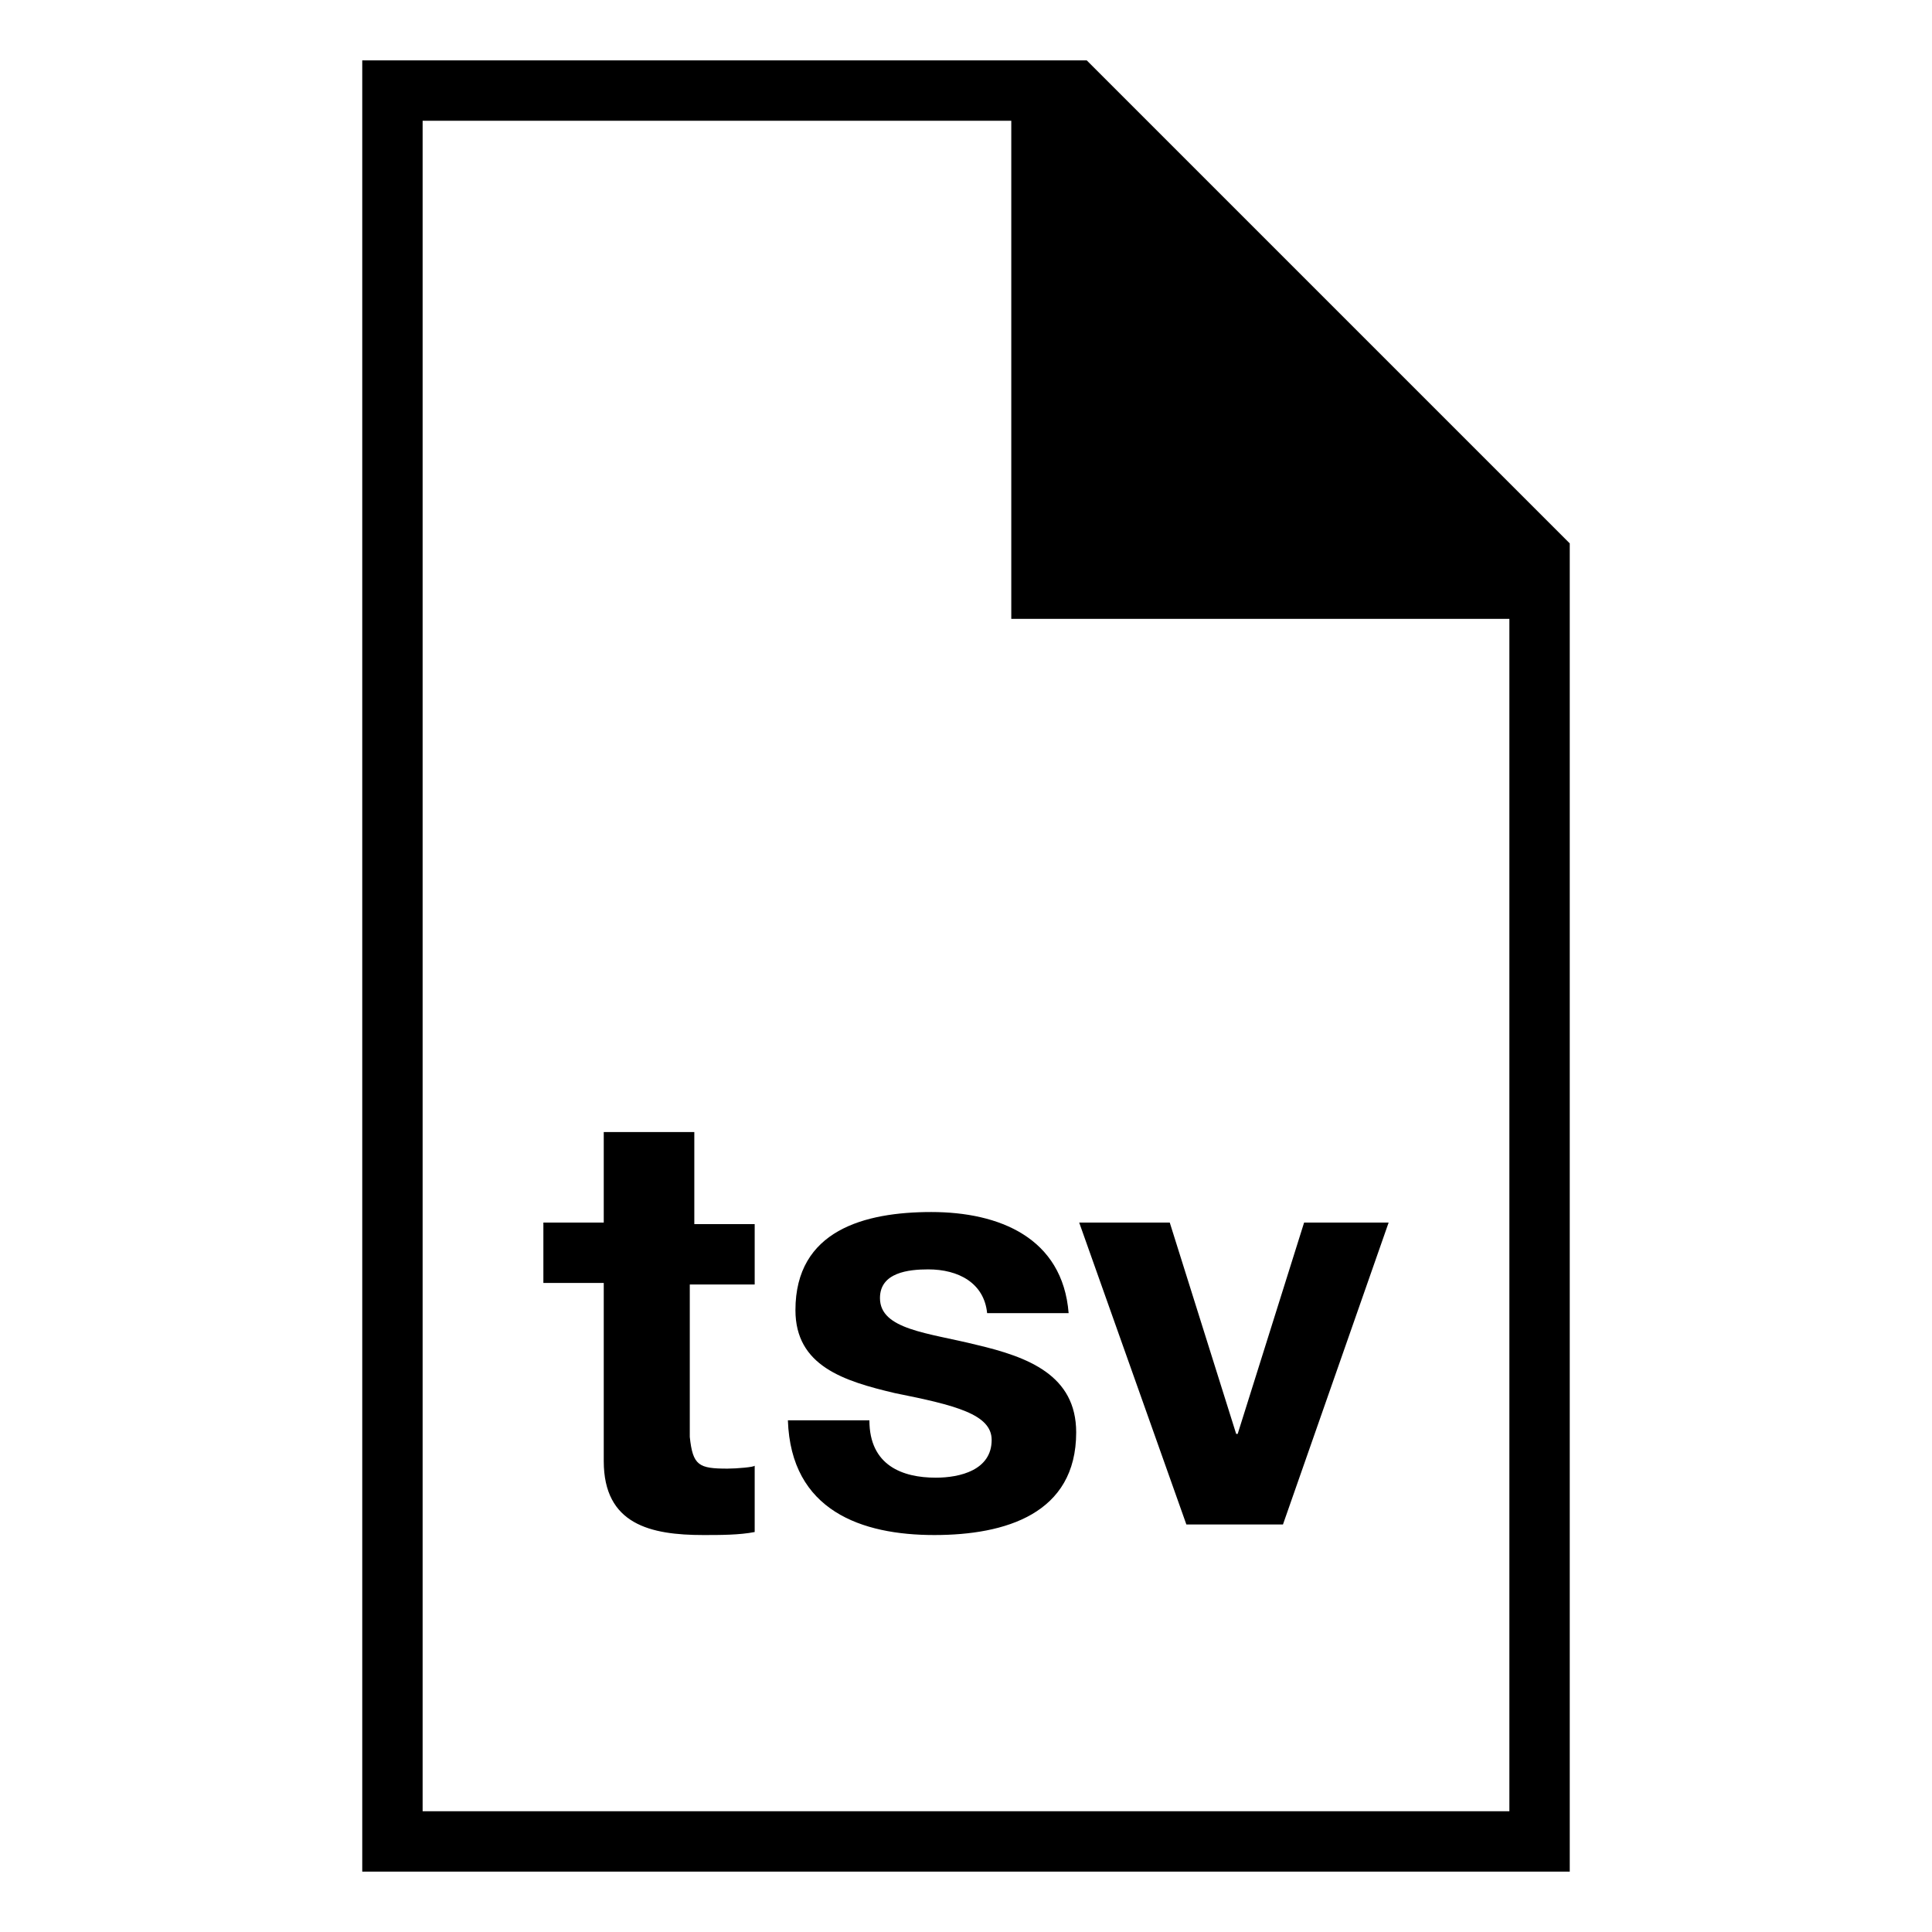 <svg width="128" height="128" xmlns="http://www.w3.org/2000/svg" viewBox="0 0 128 128"><title>TSV File</title><path d="M104 36v88H24V4h48l32 32zm-4 5H67V8H28v112h72V41zM46 75h-6v6h-4v4h4v11.8c0 4.2 3.1 4.9 6.6 4.9 1.1 0 2.4 0 3.4-.2v-4.4c0 .1-1.2.2-1.8.2-1.9 0-2.3-.2-2.5-2.1V85.1H50v-4h-4V75zm6.7 11.8c0 3.7 3.2 4.7 6.6 5.5 4 .8 6.4 1.4 6.4 3.1 0 2-2.1 2.5-3.7 2.5-2.2 0-4.4-.8-4.4-3.8h-5.4c.2 6 4.9 7.6 9.7 7.6 4.7 0 9.4-1.4 9.4-6.8 0-3.8-3.2-5-6.6-5.8-3.2-.8-6.4-1-6.4-3.1 0-1.7 1.9-1.9 3.2-1.9 2 0 3.7.9 3.9 2.9h5.4c-.4-5-4.6-6.7-9.1-6.7-4.4 0-9 1.2-9 6.5zM85 101l7-20h-5.6L82 95h-.1l-4.4-14h-6l7.1 20H85z"/></svg>